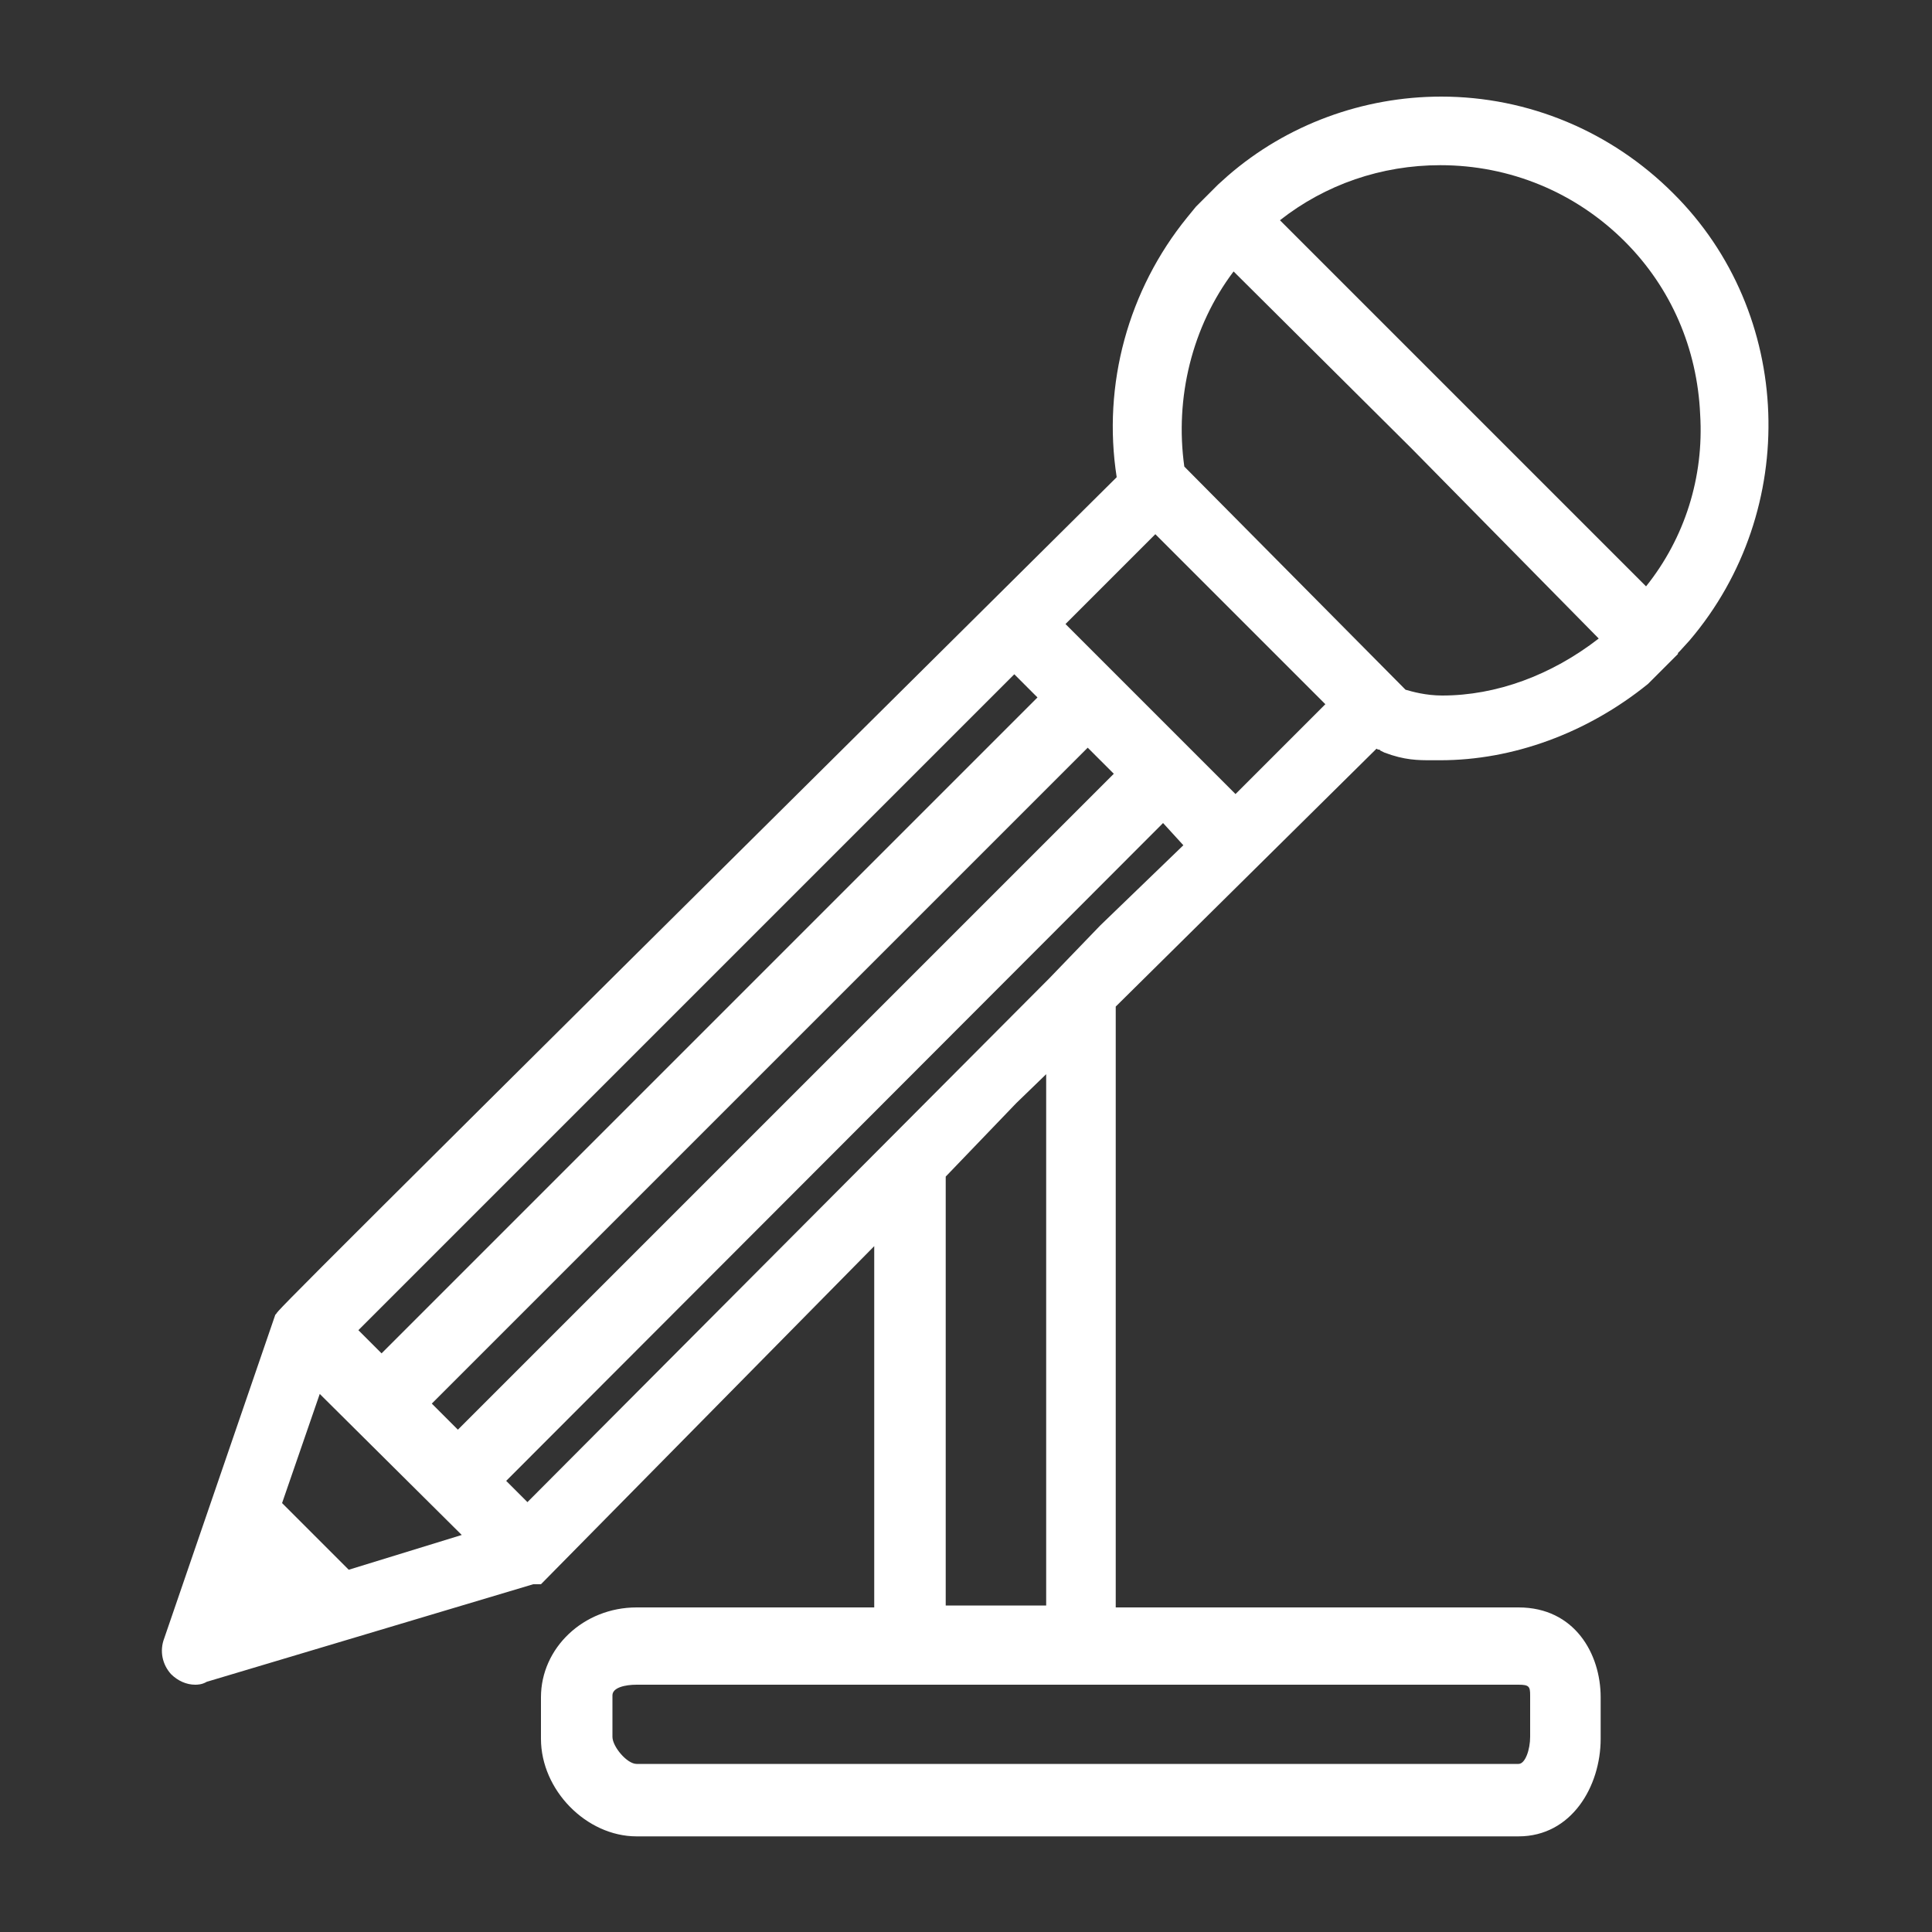 <?xml version="1.0" encoding="utf-8"?>
<!-- Generator: Adobe Illustrator 21.0.2, SVG Export Plug-In . SVG Version: 6.00 Build 0)  -->
<svg version="1.1" id="Layer_1" xmlns="http://www.w3.org/2000/svg" xmlns:xlink="http://www.w3.org/1999/xlink" x="0px" y="0px"
	 viewBox="0 0 200 200" style="enable-background:new 0 0 200 200;" xml:space="preserve">
<rect x="0" y="0" width="200" height="200" fill="#333333" stroke="none"/>
<style type="text/css">
	.st0{fill:#FFFFFF;}
</style>
<g id="New_Symbol">
</g>
<g id="New_Symbol_1_">
</g>
<g id="New_Symbol_1">
</g>
<g id="New_Symbol_9_2_">
</g>
<g id="New_Symbol_7">
</g>
<g id="New_Symbol_9_1_">
</g>
<g id="New_Symbol_9">
</g>
<g id="Nuevo_símbolo">
</g>
<g id="New_Symbol_10">
</g>
<g id="New_Symbol_12">
</g>
<g id="New_Symbol_14">
</g>
<g id="New_Symbol_15">
</g>
<g id="New_Symbol_16">
</g>
<g id="New_Symbol_17_1_">
</g>
<g id="New_Symbol_18">
</g>
<g id="New_Symbol_19">
</g>
<g id="New_Symbol_17">
</g>
<path class="st0" d="M173.2,20c-6.4-6.4-15-10-24-10c-8.1,0-16,2.9-22.1,8.2l-1,0.9l-2.3,2.3l-0.9,1.1c-6.1,7.5-8.8,17.3-7.3,26.9
	c-86.6,85.9-86.8,86.2-87,86.6l-0.1,0.1L17,169.6c-0.5,1.3-0.2,2.7,0.7,3.7c0.7,0.7,1.6,1.1,2.5,1.1c0.2,0,0.7,0,1.2-0.3l33.8-10.1
	H56l34.5-35v37.4H65.9c-5.5,0-9.9,4.2-9.9,9.3v4.3c0,5.3,4.7,10.1,9.9,10.1h91.3c5.5,0,8.5-5.2,8.5-10.1v-4.3c0-4.5-2.7-9.3-8.5-9.3
	h-41.7v-62.2l27-26.7c0.1,0.1,0.2,0.1,0.3,0.1l0.1,0.1l0.4,0.2c2.1,0.8,3.5,0.8,4.9,0.8l0.9,0c7.5,0,15.2-2.8,21.5-7.9l0.1-0.1l3-3
	v-0.1l0.2-0.2l1-1.1C186.4,52.8,185.7,32.4,173.2,20z M165.5,66.1c-4.9,3.8-10.6,5.9-16.2,5.9c-1.7,0-3.1-0.4-3.8-0.6l-22.9-23.1
	c-1-7.1,0.8-14.5,5.1-20.2l18.4,18.3L165.5,66.1z M108.3,111.2v55H97.9v-44.4l7.3-7.6L108.3,111.2z M44.7,145.3l67.9-67.9l2.7,2.7
	L47.4,148L44.7,145.3z M39.5,140.1l-2.4-2.4L105,69.8l2.4,2.4L39.5,140.1z M47.8,158.9l-11.7,3.6l-6.9-6.9l3.9-11.3L47.8,158.9z
	 M120.4,85.2l2.1,2.3l-8.6,8.3l-5.3,5.5l-54,54.2l-2.2-2.2L120.4,85.2z M127.9,82.2l-17.6-17.6l9.3-9.3l17.6,17.6L127.9,82.2z
	 M158.4,179.8c0,1.3-0.5,2.8-1.2,2.8H65.9c-1,0-2.5-1.8-2.5-2.8v-4.3c0-0.8,1.3-1.1,2.5-1.1h91.3c1.1,0,1.2,0.2,1.2,1.1V179.8z
	 M149.1,17.1c7.2,0,14,2.8,19.1,7.9c4.8,4.8,7.5,11.1,7.8,17.9c0.4,6.5-1.6,12.8-5.6,17.8l-37.9-37.9
	C137.2,19.1,143,17.1,149.1,17.1z"/>
</svg>
